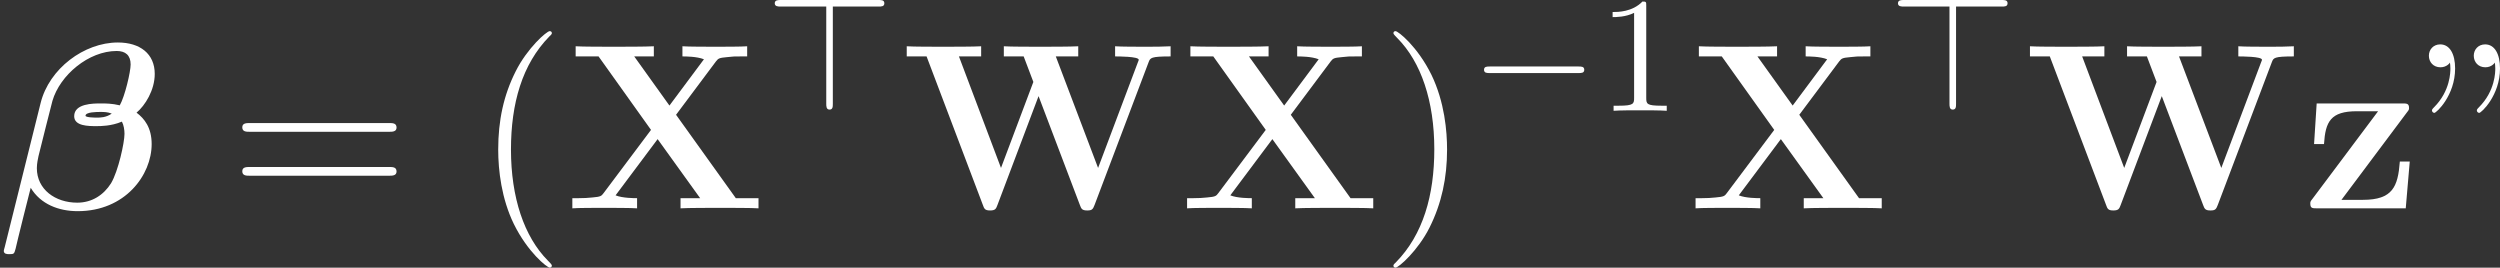 <?xml version='1.0' encoding='UTF-8'?>
<!-- Generated by CodeCogs with dvisvgm 2.9.1 -->
<svg version='1.1' xmlns='http://www.w3.org/2000/svg' xmlns:xlink='http://www.w3.org/1999/xlink' width='171.549pt' height='18.365pt' viewBox='-.239 -.229 171.549 18.365'>
<rect x="-.239" y="-.229" width="171.549" height="18.365" fill="#333333" stroke="none"/>
<defs>
<path id='g4-49' d='M2.929-6.376C2.929-6.615 2.929-6.635 2.7-6.635C2.082-5.998 1.205-5.998 .887-5.998V-5.689C1.086-5.689 1.674-5.689 2.192-5.948V-.787C2.192-.428 2.162-.309 1.265-.309H.946V0C1.295-.03 2.162-.03 2.56-.03S3.826-.03 4.174 0V-.309H3.856C2.959-.309 2.929-.418 2.929-.787V-6.376Z'/>
<path id='g1-87' d='M15.006-8.88C15.107-9.139 15.135-9.225 16.34-9.225V-9.841C15.623-9.813 15.594-9.813 14.777-9.813C14.361-9.813 13.313-9.813 12.969-9.841V-9.225C13.141-9.225 14.404-9.225 14.404-9.024C14.404-9.009 14.404-8.981 14.346-8.852L11.936-2.453L9.368-9.225H10.731V-9.841C10.272-9.813 8.938-9.813 8.393-9.813C7.948-9.813 6.556-9.813 6.212-9.841V-9.225H7.417L8.005-7.675L6.04-2.453L3.486-9.225H4.835V-9.841C4.419-9.813 3.013-9.813 2.496-9.813C2.037-9.813 .674-9.813 .316-9.841V-9.225H1.521L4.935-.215C5.021 .029 5.064 .129 5.38 .129S5.738 .029 5.825-.201L8.321-6.814L10.831-.201C10.917 .029 10.96 .129 11.276 .129C11.549 .129 11.62 .072 11.721-.201L15.006-8.88Z'/>
<path id='g1-88' d='M6.743-5.681L9.167-8.923C9.311-9.11 9.368-9.139 9.841-9.182C10.214-9.225 10.272-9.225 10.688-9.225H11.061V-9.841C10.731-9.813 9.583-9.813 9.182-9.813C8.737-9.813 7.489-9.813 7.13-9.841V-9.225C7.302-9.225 8.005-9.225 8.436-9.052L6.341-6.241L4.203-9.225H5.394V-9.841C4.878-9.813 3.529-9.813 2.941-9.813C2.453-9.813 1.033-9.813 .646-9.841V-9.225H2.037L5.222-4.763L2.338-.918C2.209-.746 2.166-.703 1.664-.66C1.306-.631 1.234-.617 .832-.617H.445V0C.775-.029 1.937-.029 2.338-.029C2.783-.029 4.017-.029 4.376 0V-.617C4.218-.617 3.486-.617 3.07-.789L5.624-4.203L8.206-.617H7.015V0C7.474-.029 8.909-.029 9.454-.029C9.913-.029 11.391-.029 11.75 0V-.617H10.372L6.743-5.681Z'/>
<path id='g1-122' d='M6.312-5.825C6.441-5.982 6.441-6.011 6.441-6.097C6.441-6.37 6.298-6.37 6.025-6.37H.832L.674-3.902H1.277C1.363-5.265 1.679-5.896 3.271-5.896H4.562L.574-.574C.445-.416 .445-.387 .445-.287C.445 0 .574 0 .861 0H6.241L6.484-2.841H5.882C5.767-1.32 5.452-.516 3.644-.516H2.338L6.312-5.825Z'/>
<path id='g3-0' d='M6.565-2.291C6.735-2.291 6.914-2.291 6.914-2.491S6.735-2.69 6.565-2.69H1.176C1.006-2.69 .827-2.69 .827-2.491S1.006-2.291 1.176-2.291H6.565Z'/>
<path id='g3-62' d='M4.075-6.257H6.854C7.024-6.257 7.203-6.257 7.203-6.456S7.024-6.655 6.854-6.655H.907C.757-6.655 .548-6.655 .548-6.456S.757-6.257 .907-6.257H3.676V-.359C3.676-.209 3.676 0 3.875 0S4.075-.179 4.075-.359V-6.257Z'/>
<path id='g2-34' d='M1.75-8.852C1.765-8.751 1.779-8.679 1.779-8.493C1.779-8.292 1.779-7.13 .789-6.14C.66-6.011 .66-5.982 .66-5.939C.66-5.868 .732-5.796 .803-5.796C.933-5.796 2.066-6.857 2.066-8.493C2.066-9.382 1.736-9.956 1.162-9.956C.746-9.956 .473-9.641 .473-9.268C.473-8.88 .746-8.565 1.176-8.565C1.564-8.565 1.75-8.837 1.75-8.852ZM4.476-8.852C4.49-8.751 4.505-8.679 4.505-8.493C4.505-8.292 4.505-7.13 3.515-6.14C3.386-6.011 3.386-5.982 3.386-5.939C3.386-5.868 3.457-5.796 3.529-5.796C3.658-5.796 4.792-6.857 4.792-8.493C4.792-9.382 4.462-9.956 3.888-9.956C3.472-9.956 3.199-9.641 3.199-9.268C3.199-8.88 3.472-8.565 3.902-8.565C4.29-8.565 4.476-8.837 4.476-8.852Z'/>
<path id='g2-40' d='M4.663 3.486C4.663 3.443 4.663 3.414 4.419 3.171C2.984 1.722 2.181-.646 2.181-3.572C2.181-6.355 2.855-8.751 4.519-10.444C4.663-10.573 4.663-10.602 4.663-10.645C4.663-10.731 4.591-10.76 4.533-10.76C4.347-10.76 3.171-9.727 2.468-8.321C1.736-6.872 1.406-5.337 1.406-3.572C1.406-2.295 1.607-.588 2.353 .947C3.199 2.668 4.376 3.601 4.533 3.601C4.591 3.601 4.663 3.572 4.663 3.486Z'/>
<path id='g2-41' d='M4.046-3.572C4.046-4.663 3.902-6.441 3.099-8.106C2.252-9.827 1.076-10.76 .918-10.76C.861-10.76 .789-10.731 .789-10.645C.789-10.602 .789-10.573 1.033-10.329C2.468-8.88 3.271-6.513 3.271-3.587C3.271-.803 2.597 1.592 .933 3.285C.789 3.414 .789 3.443 .789 3.486C.789 3.572 .861 3.601 .918 3.601C1.105 3.601 2.281 2.568 2.984 1.162C3.716-.301 4.046-1.851 4.046-3.572Z'/>
<path id='g2-61' d='M9.684-4.648C9.885-4.648 10.143-4.648 10.143-4.906C10.143-5.179 9.899-5.179 9.684-5.179H1.234C1.033-5.179 .775-5.179 .775-4.921C.775-4.648 1.019-4.648 1.234-4.648H9.684ZM9.684-1.98C9.885-1.98 10.143-1.98 10.143-2.238C10.143-2.511 9.899-2.511 9.684-2.511H1.234C1.033-2.511 .775-2.511 .775-2.252C.775-1.98 1.019-1.98 1.234-1.98H9.684Z'/>
<path id='g0-12' d='M.287 2.353C.273 2.381 .23 2.568 .23 2.582C.23 2.783 .445 2.783 .574 2.783C.861 2.783 .861 2.754 .947 2.453C.99 2.224 1.851-1.219 1.865-1.248C2.468-.244 3.572 .172 4.72 .172C7.603 .172 9.21-2.023 9.21-3.902C9.21-4.906 8.766-5.452 8.292-5.81C8.809-6.241 9.397-7.173 9.397-8.163C9.397-9.382 8.507-10.071 7.159-10.071C5.107-10.071 2.984-8.479 2.468-6.398L.287 2.353ZM6.786-5.753C6.441-5.509 6.083-5.509 5.882-5.509C5.825-5.509 5.193-5.509 5.193-5.624C5.193-5.853 5.896-5.853 6.083-5.853C6.341-5.853 6.513-5.853 6.786-5.753ZM7.274-6.255C6.8-6.37 6.398-6.37 6.126-6.37C5.667-6.37 4.505-6.37 4.505-5.595C4.505-4.992 5.365-4.992 5.868-4.992C6.111-4.992 6.757-4.992 7.403-5.265C7.517-5.05 7.56-4.763 7.56-4.519C7.56-4.003 7.187-2.267 6.743-1.521C6.298-.818 5.595-.344 4.691-.344C3.357-.344 2.238-1.148 2.238-2.439C2.238-2.726 2.31-3.027 2.338-3.171C2.554-4.017 3.013-5.896 3.185-6.528C3.644-8.091 5.38-9.555 7.087-9.555C7.618-9.555 7.933-9.296 7.933-8.737C7.933-8.292 7.589-6.814 7.274-6.255Z'/>
</defs>
<g id='page1' transform='matrix(1.13 0 0 1.13 -63.986 -61.319)'>
<g fill='#fff'>
<use x='56.413' y='66.713' xlink:href='#g0-12'/>
<use x='70.351' y='66.713' xlink:href='#g2-61'/>
<use x='85.261' y='66.713' xlink:href='#g2-40'/>
<use x='90.724' y='66.713' xlink:href='#g1-88'/>
<use x='102.912' y='60.717' xlink:href='#g3-62'/>
<use x='111.159' y='66.713' xlink:href='#g1-87'/>
<use x='128.054' y='66.713' xlink:href='#g1-88'/>
<use x='140.241' y='66.713' xlink:href='#g2-41'/>
<use x='145.704' y='60.79' xlink:href='#g3-0'/>
<use x='153.453' y='60.79' xlink:href='#g4-49'/>
<use x='158.932' y='66.713' xlink:href='#g1-88'/>
<use x='171.12' y='60.717' xlink:href='#g3-62'/>
<use x='179.367' y='66.713' xlink:href='#g1-87'/>
<use x='196.262' y='66.713' xlink:href='#g1-122'/>
<use x='203.435' y='66.713' xlink:href='#g2-34'/>
</g>
</g>
</svg>